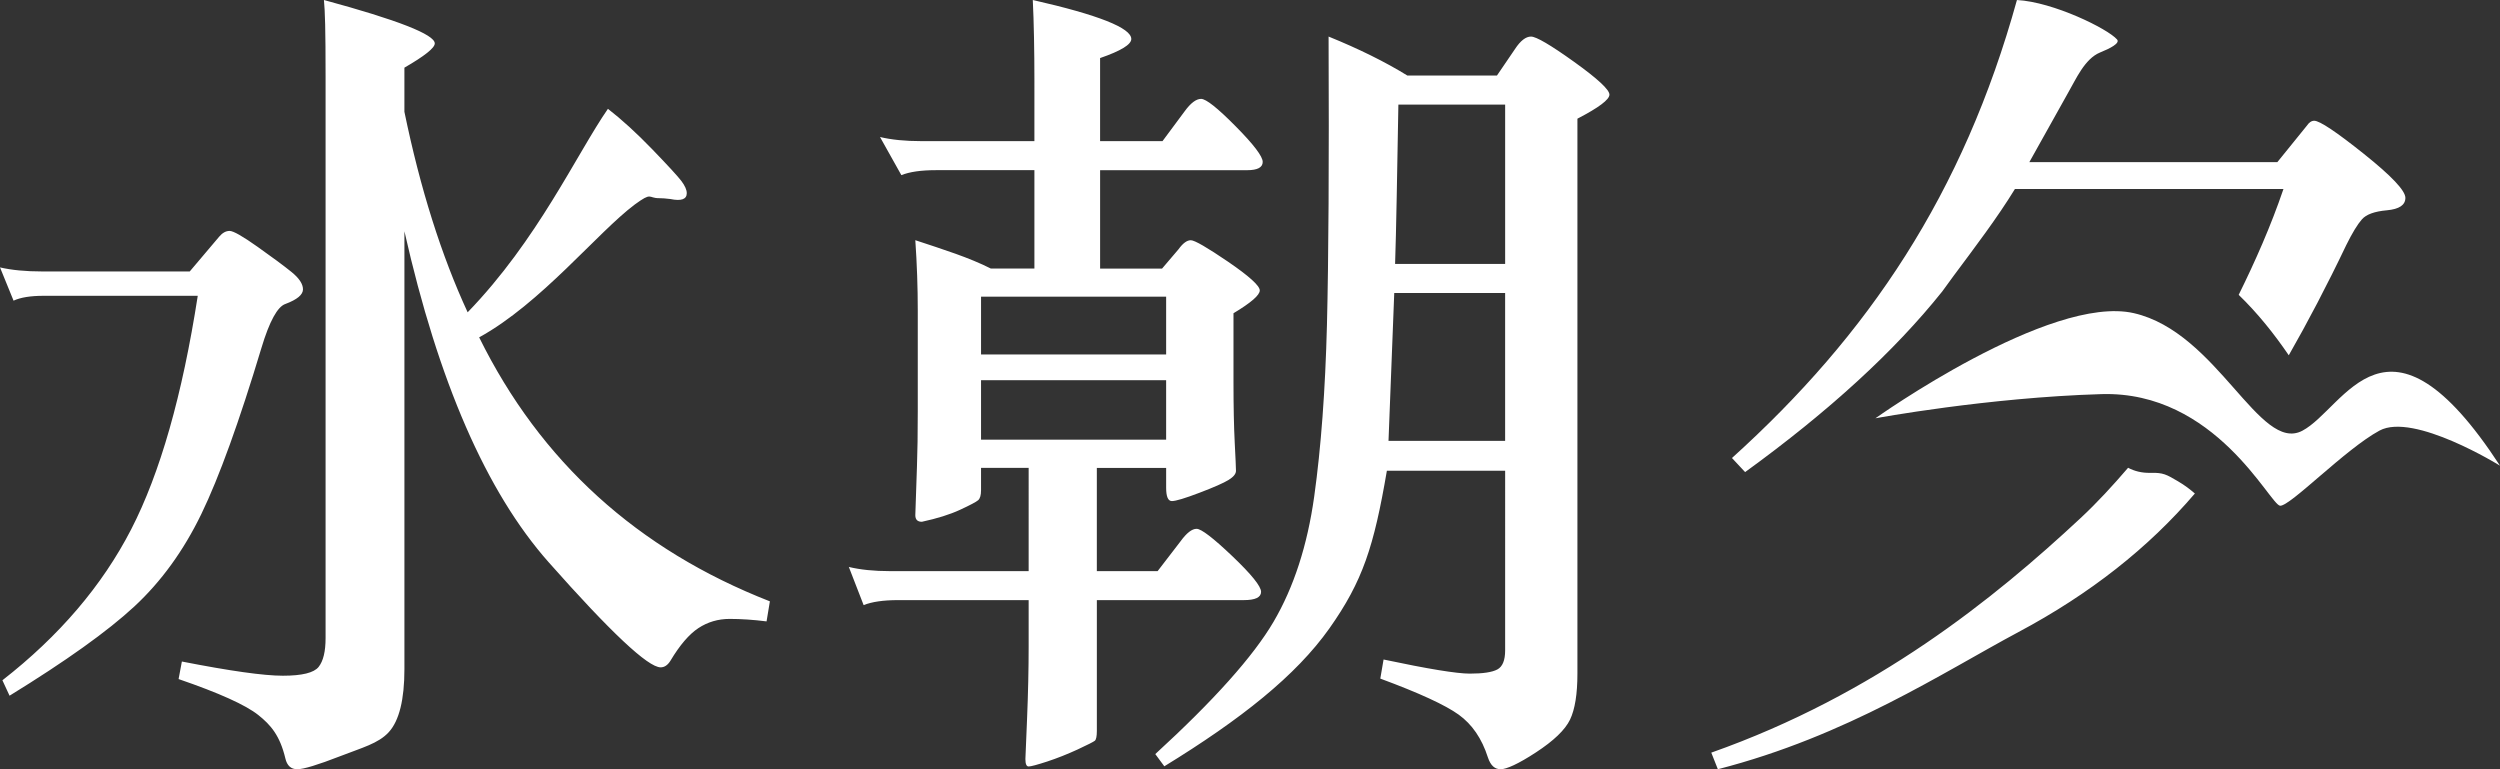 <?xml version="1.0" encoding="utf-8"?>
<!-- Generator: Adobe Illustrator 17.0.0, SVG Export Plug-In . SVG Version: 6.00 Build 0)  -->
<!DOCTYPE svg PUBLIC "-//W3C//DTD SVG 1.1//EN" "http://www.w3.org/Graphics/SVG/1.1/DTD/svg11.dtd">
<svg version="1.1" id="图层_1" xmlns="http://www.w3.org/2000/svg" xmlns:xlink="http://www.w3.org/1999/xlink" x="0px" y="0px"
	 width="156px" height="48px" viewBox="0 0 156 48" enable-background="new 0 0 156 48" xml:space="preserve">
<rect x="0" y="0" width="156" height="48" fill="#333333" stroke="none"/>
<g>
	<path fill="#FFFFFF" d="M64.187,29.196h-2.97v1.398c0,0.311-0.062,0.517-0.182,0.621c-0.119,0.103-0.494,0.303-1.125,0.595
		c-0.633,0.294-1.428,0.543-2.384,0.749c-0.274,0-0.41-0.136-0.41-0.413l0.103-3.055c0.033-0.894,0.05-2.036,0.05-3.414v-6.288
		c0-1.45-0.05-2.916-0.153-4.401c1.775,0.588,3.347,1.079,4.715,1.77h2.716v-6.14h-6.15c-0.923,0-1.64,0.104-2.152,0.311
		l-1.332-2.38c0.716,0.172,1.571,0.257,2.561,0.257h7.073V4.974c0-1.725-0.033-3.629-0.101-4.974
		c4.097,0.931,6.147,1.744,6.147,2.433c0,0.345-0.65,0.743-1.947,1.19v5.184h3.894l1.384-1.864C74.3,6.428,74.641,6.17,74.948,6.17
		c0.309,0,1.027,0.568,2.154,1.709c1.128,1.138,1.691,1.881,1.691,2.224c0,0.346-0.324,0.517-0.974,0.517h-9.172v6.14h3.865
		l1.024-1.201c0.274-0.38,0.531-0.569,0.77-0.569c0.239,0,1.015,0.449,2.331,1.345c1.315,0.9,1.973,1.497,1.973,1.788
		c0,0.294-0.547,0.767-1.64,1.423v4.269c0,1.552,0.027,2.82,0.077,3.804c0.05,0.983,0.078,1.57,0.078,1.761
		c0,0.189-0.155,0.379-0.462,0.569c-0.308,0.189-0.915,0.458-1.819,0.801c-0.907,0.346-1.478,0.517-1.718,0.517
		c-0.239,0-0.358-0.275-0.358-0.829v-1.241h-4.325v6.442h3.792l1.433-1.864c0.376-0.518,0.71-0.777,1-0.777
		c0.291,0,1.034,0.569,2.23,1.707c1.195,1.139,1.793,1.882,1.793,2.225c0,0.346-0.359,0.517-1.075,0.517h-9.172v8.157
		c0,0.345-0.044,0.552-0.129,0.62c-0.085,0.069-0.446,0.251-1.076,0.545c-0.634,0.291-1.266,0.543-1.897,0.751
		c-0.633,0.206-1.017,0.308-1.154,0.308c-0.136,0-0.203-0.153-0.203-0.465l0.101-2.433c0.069-1.656,0.102-3.193,0.102-4.605v-2.878
		h-8.146c-0.922,0-1.64,0.105-2.151,0.312l-0.924-2.382c0.719,0.174,1.57,0.261,2.562,0.261h8.659V29.196z M61.217,22.12h11.55
		v-3.61h-11.55V22.12z M72.767,23.723h-11.55v3.713h11.55V23.723z M87.822,4.715h5.587l1.127-1.656
		c0.341-0.518,0.674-0.777,0.999-0.777c0.324,0,1.222,0.526,2.69,1.578c1.469,1.054,2.204,1.735,2.204,2.045
		c0,0.309-0.667,0.812-1.998,1.501v34.627c0,1.275-0.154,2.233-0.461,2.872c-0.308,0.639-1.018,1.32-2.128,2.045
		c-1.11,0.726-1.844,1.05-2.202,1.05c-0.36,0-0.624-0.222-0.796-0.74c-0.375-1.172-0.982-2.06-1.819-2.664
		c-0.838-0.604-2.468-1.355-4.894-2.252l0.204-1.191c2.769,0.586,4.562,0.881,5.382,0.881c0.82,0,1.392-0.086,1.717-0.26
		c0.324-0.172,0.487-0.568,0.487-1.189V29.375h-7.38c-0.808,4.732-1.503,6.887-3.586,9.836c-2.087,2.95-5.519,5.673-10.301,8.606
		l-0.564-0.763c3.656-3.349,6.116-6.099,7.381-8.257c1.263-2.155,2.108-4.763,2.536-7.815c0.426-3.054,0.691-6.625,0.795-10.714
		c0.102-4.09,0.135-10.084,0.102-17.987C84.78,3.043,86.421,3.852,87.822,4.715z M93.92,18.282h-6.919l-0.358,9.228h7.277V18.282z
		 M87.054,16.469h6.867V6.527h-6.662C87.19,10.392,87.123,14.536,87.054,16.469z M64.187,29.196h-2.97v1.398
		c0,0.311-0.062,0.517-0.182,0.621c-0.119,0.103-0.494,0.303-1.125,0.595c-0.633,0.294-1.428,0.543-2.384,0.749
		c-0.274,0-0.41-0.136-0.41-0.413l0.103-3.055c0.033-0.894,0.05-2.036,0.05-3.414v-6.288c0-1.45-0.05-2.916-0.153-4.401
		c1.775,0.588,3.347,1.079,4.715,1.77h2.716v-6.14h-6.15c-0.923,0-1.64,0.104-2.152,0.311l-1.332-2.38
		c0.716,0.172,1.571,0.257,2.561,0.257h7.073V4.974c0-1.725-0.033-3.629-0.101-4.974c4.097,0.931,6.147,1.744,6.147,2.433
		c0,0.345-0.65,0.743-1.947,1.19v5.184h3.894l1.384-1.864C74.3,6.428,74.641,6.17,74.948,6.17c0.309,0,1.027,0.568,2.154,1.709
		c1.128,1.138,1.691,1.881,1.691,2.224c0,0.346-0.324,0.517-0.974,0.517h-9.172v6.14h3.865l1.024-1.201
		c0.274-0.38,0.531-0.569,0.77-0.569c0.239,0,1.015,0.449,2.331,1.345c1.315,0.9,1.973,1.497,1.973,1.788
		c0,0.294-0.547,0.767-1.64,1.423v4.269c0,1.552,0.027,2.82,0.077,3.804c0.05,0.983,0.078,1.57,0.078,1.761
		c0,0.189-0.155,0.379-0.462,0.569c-0.308,0.189-0.915,0.458-1.819,0.801c-0.907,0.346-1.478,0.517-1.718,0.517
		c-0.239,0-0.358-0.275-0.358-0.829v-1.241h-4.325v6.442h3.792l1.433-1.864c0.376-0.518,0.71-0.777,1-0.777
		c0.291,0,1.034,0.569,2.23,1.707c1.195,1.139,1.793,1.882,1.793,2.225c0,0.346-0.359,0.517-1.075,0.517h-9.172v8.157
		c0,0.345-0.044,0.552-0.129,0.62c-0.085,0.069-0.446,0.251-1.076,0.545c-0.634,0.291-1.266,0.543-1.897,0.751
		c-0.633,0.206-1.017,0.308-1.154,0.308c-0.136,0-0.203-0.153-0.203-0.465l0.101-2.433c0.069-1.656,0.102-3.193,0.102-4.605v-2.878
		h-8.146c-0.922,0-1.64,0.105-2.151,0.312l-0.924-2.382c0.719,0.174,1.57,0.261,2.562,0.261h8.659V29.196z M61.217,22.12h11.55
		v-3.61h-11.55V22.12z M72.767,23.723h-11.55v3.713h11.55V23.723z M87.822,4.715h5.587l1.127-1.656
		c0.341-0.518,0.674-0.777,0.999-0.777c0.324,0,1.222,0.526,2.69,1.578c1.469,1.054,2.204,1.735,2.204,2.045
		c0,0.309-0.667,0.812-1.998,1.501v34.627c0,1.275-0.154,2.233-0.461,2.872c-0.308,0.639-1.018,1.32-2.128,2.045
		c-1.11,0.726-1.844,1.05-2.202,1.05c-0.36,0-0.624-0.222-0.796-0.74c-0.375-1.172-0.982-2.06-1.819-2.664
		c-0.838-0.604-2.468-1.355-4.894-2.252l0.204-1.191c2.769,0.586,4.562,0.881,5.382,0.881c0.82,0,1.392-0.086,1.717-0.26
		c0.324-0.172,0.487-0.568,0.487-1.189V29.375h-7.38c-0.808,4.732-1.503,6.887-3.586,9.836c-2.087,2.95-5.519,5.673-10.301,8.606
		l-0.564-0.763c3.656-3.349,6.116-6.099,7.381-8.257c1.263-2.155,2.108-4.763,2.536-7.815c0.426-3.054,0.691-6.625,0.795-10.714
		c0.102-4.09,0.135-10.084,0.102-17.987C84.78,3.043,86.421,3.852,87.822,4.715z M93.92,18.282h-6.919l-0.358,9.228h7.277V18.282z
		 M87.054,16.469h6.867V6.527h-6.662C87.19,10.392,87.123,14.536,87.054,16.469z M25.236,14.432v27.315
		c0,1.912-0.326,3.225-0.974,3.937c-0.648,0.711-1.665,0.968-3.05,1.508C19.83,47.729,18.942,48,18.549,48
		c-0.393,0-0.64-0.226-0.743-0.678c-0.341-1.425-0.905-2.081-1.691-2.706c-0.786-0.626-2.442-1.373-4.971-2.242l0.205-1.095
		c3.006,0.589,5.107,0.886,6.302,0.886c1.196,0,1.939-0.183,2.23-0.548c0.289-0.363,0.435-0.963,0.435-1.797V4.787
		c0-2.987-0.035-4.092-0.103-4.787c4.612,1.251,6.917,2.155,6.917,2.711c0,0.279-0.632,0.782-1.895,1.512v2.753
		c0.989,4.797,2.307,8.967,3.946,12.512c4.374-4.517,6.806-9.883,8.754-12.698c0.853,0.66,1.776,1.502,2.767,2.527
		c0.989,1.025,1.597,1.687,1.819,1.981c0.222,0.297,0.333,0.548,0.333,0.756c0,0.384-0.342,0.505-1.026,0.365
		c-0.272-0.035-0.511-0.053-0.716-0.053c-0.683,0-0.409-0.404-1.503,0.396c-2.323,1.739-5.851,6.17-9.71,8.289
		c3.825,7.75,9.872,13.241,18.141,16.473l-0.207,1.251c-0.82-0.103-1.588-0.155-2.304-0.155c-0.718,0-1.367,0.192-1.948,0.573
		c-0.582,0.384-1.162,1.06-1.744,2.034c-0.17,0.277-0.376,0.415-0.614,0.415c-0.786,0-3.118-2.188-6.995-6.567
		C30.351,30.696,27.353,23.816,25.236,14.432z M2.637,16.939c-1.028,0-1.907-0.083-2.637-0.253l0.846,2.076
		c0.43-0.203,1.06-0.304,1.889-0.304h9.605c-0.964,6.208-2.35,11.069-4.156,14.576c-1.808,3.511-4.486,6.648-8.034,9.415
		l0.446,0.963c3.514-2.162,6.112-4.016,7.786-5.567c1.675-1.554,3.069-3.476,4.182-5.772c1.11-2.293,2.362-5.753,3.753-10.375
		c0.499-1.653,0.998-2.564,1.495-2.732c0.728-0.272,1.094-0.576,1.094-0.911c0-0.338-0.242-0.701-0.723-1.089
		c-0.48-0.388-1.186-0.911-2.116-1.569c-0.928-0.658-1.507-0.988-1.74-0.988s-0.447,0.12-0.647,0.355l-1.842,2.176H2.637z
		 M25.236,14.432v27.315c0,1.912-0.326,3.225-0.974,3.937c-0.648,0.711-1.665,0.968-3.05,1.508C19.83,47.729,18.942,48,18.549,48
		c-0.393,0-0.64-0.226-0.743-0.678c-0.341-1.425-0.905-2.081-1.691-2.706c-0.786-0.626-2.442-1.373-4.971-2.242l0.205-1.095
		c3.006,0.589,5.107,0.886,6.302,0.886c1.196,0,1.939-0.183,2.23-0.548c0.289-0.363,0.435-0.963,0.435-1.797V4.787
		c0-2.987-0.035-4.092-0.103-4.787c4.612,1.251,6.917,2.155,6.917,2.711c0,0.279-0.632,0.782-1.895,1.512v2.753
		c0.989,4.797,2.307,8.967,3.946,12.512c4.374-4.517,6.806-9.883,8.754-12.698c0.853,0.66,1.776,1.502,2.767,2.527
		c0.989,1.025,1.597,1.687,1.819,1.981c0.222,0.297,0.333,0.548,0.333,0.756c0,0.384-0.342,0.505-1.026,0.365
		c-0.272-0.035-0.511-0.053-0.716-0.053c-0.683,0-0.409-0.404-1.503,0.396c-2.323,1.739-5.851,6.17-9.71,8.289
		c3.825,7.75,9.872,13.241,18.141,16.473l-0.207,1.251c-0.82-0.103-1.588-0.155-2.304-0.155c-0.718,0-1.367,0.192-1.948,0.573
		c-0.582,0.384-1.162,1.06-1.744,2.034c-0.17,0.277-0.376,0.415-0.614,0.415c-0.786,0-3.118-2.188-6.995-6.567
		C30.351,30.696,27.353,23.816,25.236,14.432z M2.637,16.939c-1.028,0-1.907-0.083-2.637-0.253l0.846,2.076
		c0.43-0.203,1.06-0.304,1.889-0.304h9.605c-0.964,6.208-2.35,11.069-4.156,14.576c-1.808,3.511-4.486,6.648-8.034,9.415
		l0.446,0.963c3.514-2.162,6.112-4.016,7.786-5.567c1.675-1.554,3.069-3.476,4.182-5.772c1.11-2.293,2.362-5.753,3.753-10.375
		c0.499-1.653,0.998-2.564,1.495-2.732c0.728-0.272,1.094-0.576,1.094-0.911c0-0.338-0.242-0.701-0.723-1.089
		c-0.48-0.388-1.186-0.911-2.116-1.569c-0.928-0.658-1.507-0.988-1.74-0.988s-0.447,0.12-0.647,0.355l-1.842,2.176H2.637z
		 M135.904,30.031c-0.714-0.42-0.916-0.546-1.708-0.525c-0.554,0.014-1.015-0.111-1.403-0.317c-0.948,1.105-1.924,2.17-2.964,3.139
		c-5.381,5.016-12.796,11.018-23.045,14.637l0.41,1.035c8.062-2.069,14.052-6.045,18.765-8.563
		c4.458-2.377,8.117-5.263,11.001-8.642C136.647,30.525,136.344,30.29,135.904,30.031z M135.904,30.031
		c-0.714-0.42-0.916-0.546-1.708-0.525c-0.554,0.014-1.015-0.111-1.403-0.317c-0.948,1.105-1.924,2.17-2.964,3.139
		c-5.381,5.016-12.796,11.018-23.045,14.637l0.41,1.035c8.062-2.069,14.052-6.045,18.765-8.563
		c4.458-2.377,8.117-5.263,11.001-8.642C136.647,30.525,136.344,30.29,135.904,30.031z M147.509,9.604
		c-1.726-1.378-2.761-2.069-3.101-2.069c-0.171,0-0.324,0.104-0.462,0.31l-1.838,2.27h-15.476l2.445-4.376
		c0.444-0.757,1-2.07,1.967-2.464c0.623-0.251,1.263-0.578,1.061-0.811c-0.581-0.669-3.974-2.34-6.248-2.463
		c-3.348,12.099-9.273,20.893-17.783,28.579l0.821,0.879c5.228-3.792,9.328-7.549,12.3-11.271l0.717-0.984
		c1.332-1.79,2.725-3.621,3.82-5.412h16.756c-0.793,2.332-1.771,4.532-2.794,6.606c1.178,1.139,2.201,2.418,3.125,3.772
		c1.191-2.086,2.386-4.36,3.588-6.879c0.375-0.757,0.701-1.292,0.974-1.602c0.272-0.311,0.793-0.499,1.563-0.567
		c0.768-0.07,1.152-0.328,1.152-0.777C150.096,11.897,149.234,10.981,147.509,9.604z"/>
	<path fill="#FFFFFF" d="M117.026,26.101c0,0,10.896-7.755,16.126-6.56c5.227,1.196,7.835,8.739,10.51,7.339
		c2.673-1.402,5.258-8.674,12.338,2.179c0,0-5.387-3.341-7.519-2.19c-2.131,1.151-5.577,4.734-6.204,4.689
		c-0.629-0.05-4.022-7.177-11.147-6.965C124.004,24.805,117.026,26.101,117.026,26.101z"/>
</g>
</svg>
